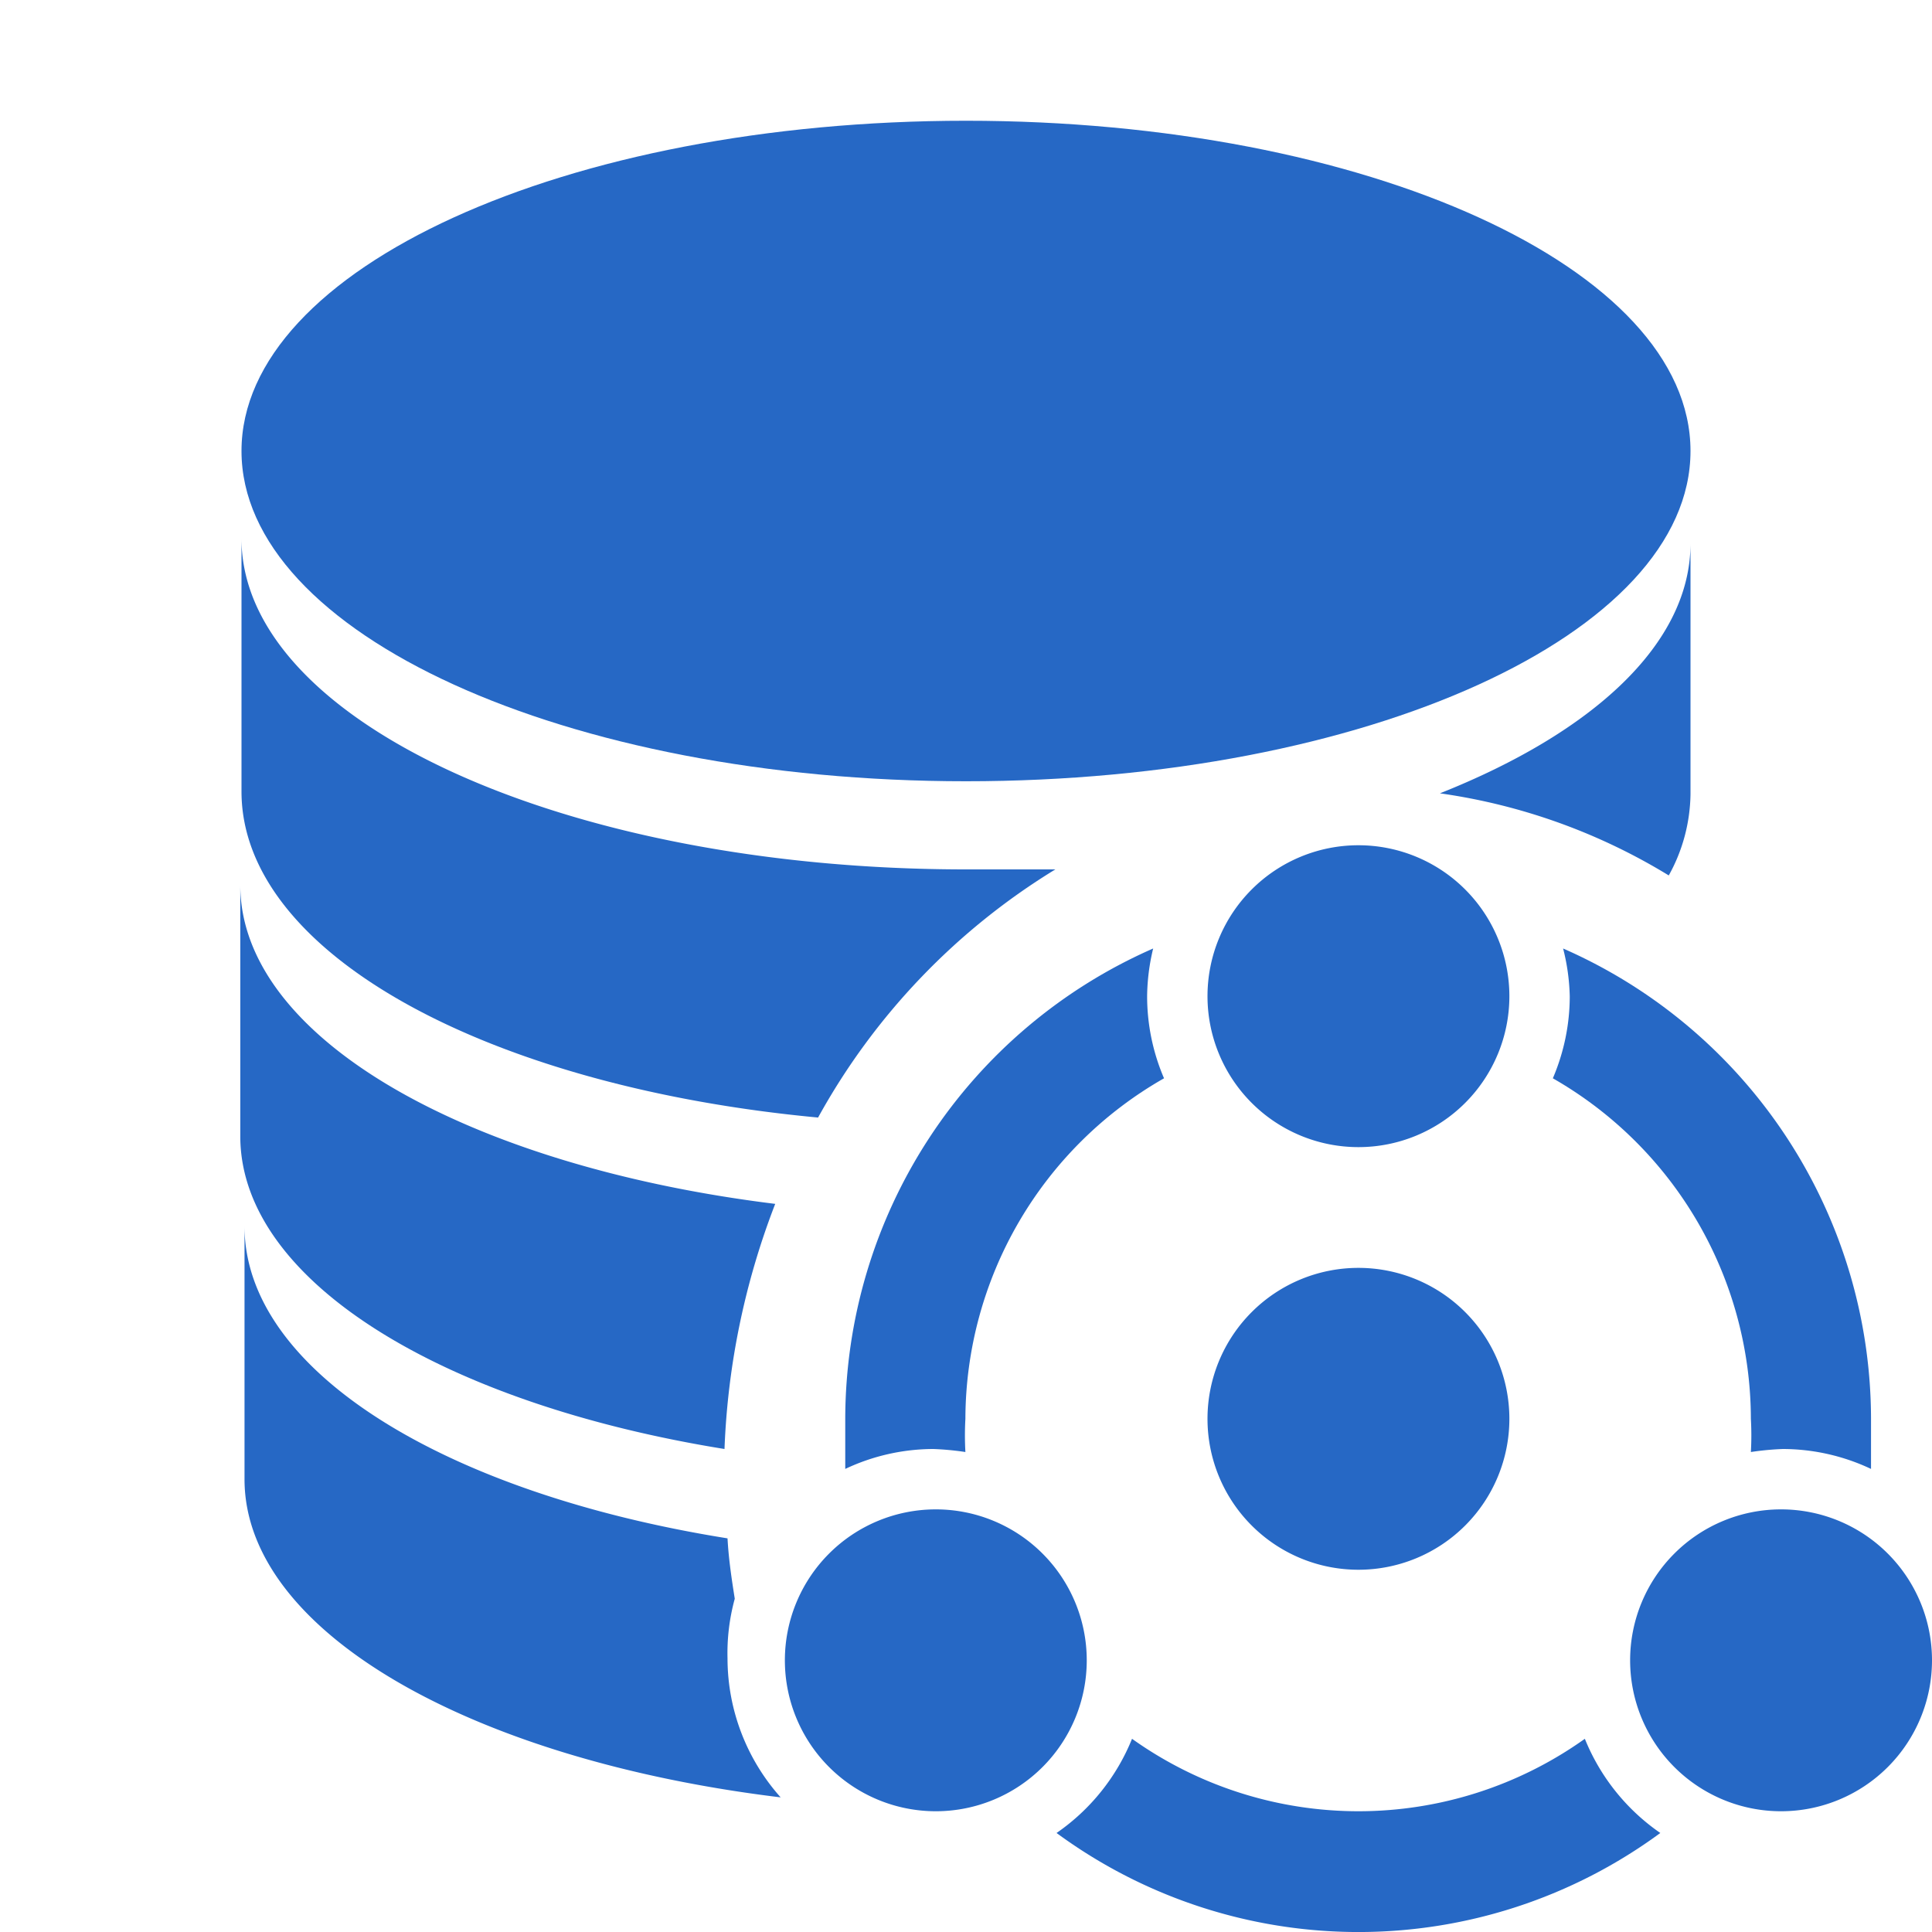 <svg xmlns="http://www.w3.org/2000/svg" fill="none" viewBox="0 0 32 32" class="acv-icon"><path fill="#2668C5" d="M16 12.94c6.63 0 12-2.44 12-5.47S22.63 2 16 2 4 4.45 4 7.47c0 3.02 5.37 5.47 12 5.47Z"/><path fill="#2668C5" d="M28 13.16V9c0 1.66-1.61 3.13-4.15 4.14a9.91 9.91 0 0 1 3.79 1.36c.229-.41.352-.87.36-1.34ZM17.48 14.4a11.09 11.09 0 0 0-3.93 4.11C8.1 18 4 15.8 4 13.11V8.92c0 3.03 5.37 5.48 12 5.48h1.48Z"/><path fill="#2668C5" d="M12.84 19.94A12.55 12.55 0 0 0 12 24c-4.65-.75-8-2.77-8.02-5.16v-4.18c0 2.53 3.76 4.65 8.86 5.28ZM22.5 19a2.5 2.5 0 1 0 0-5 2.5 2.5 0 0 0 0 5ZM18 27.5a2.5 2.5 0 1 1-5 0 2.5 2.5 0 0 1 5 0Z"/><path fill="#2668C5" d="M12.17 26.48c-.05-.32-.1-.64-.12-1-4.69-.75-8-2.78-8-5.17v4.19c0 2.53 3.77 4.65 8.88 5.27a3.46 3.46 0 0 1-.88-2.3 3.407 3.407 0 0 1 .12-.99ZM25.72 17.86c.184-.43.28-.893.28-1.36a3.495 3.495 0 0 0-.11-.79 8.52 8.52 0 0 1 5.1 7.79v.83a3.431 3.431 0 0 0-1.46-.33 4.755 4.755 0 0 0-.53.05 4.9 4.9 0 0 0 0-.55 6.51 6.51 0 0 0-3.28-5.64ZM26.25 28.8a6.46 6.46 0 0 1-7.5 0 3.479 3.479 0 0 1-1.25 1.56 8.44 8.44 0 0 0 10 0 3.479 3.479 0 0 1-1.25-1.56ZM19 16.5c0 .467.095.93.28 1.36a6.51 6.51 0 0 0-3.29 5.64 4.9 4.9 0 0 0 0 .55 4.755 4.755 0 0 0-.53-.05 3.43 3.43 0 0 0-1.46.33v-.83a8.52 8.52 0 0 1 5.1-7.79 3.49 3.49 0 0 0-.1.79ZM29.5 30a2.5 2.5 0 1 0 0-5 2.5 2.5 0 0 0 0 5ZM25 23.5a2.5 2.5 0 1 1-5 0 2.5 2.5 0 0 1 5 0Z"/></svg>